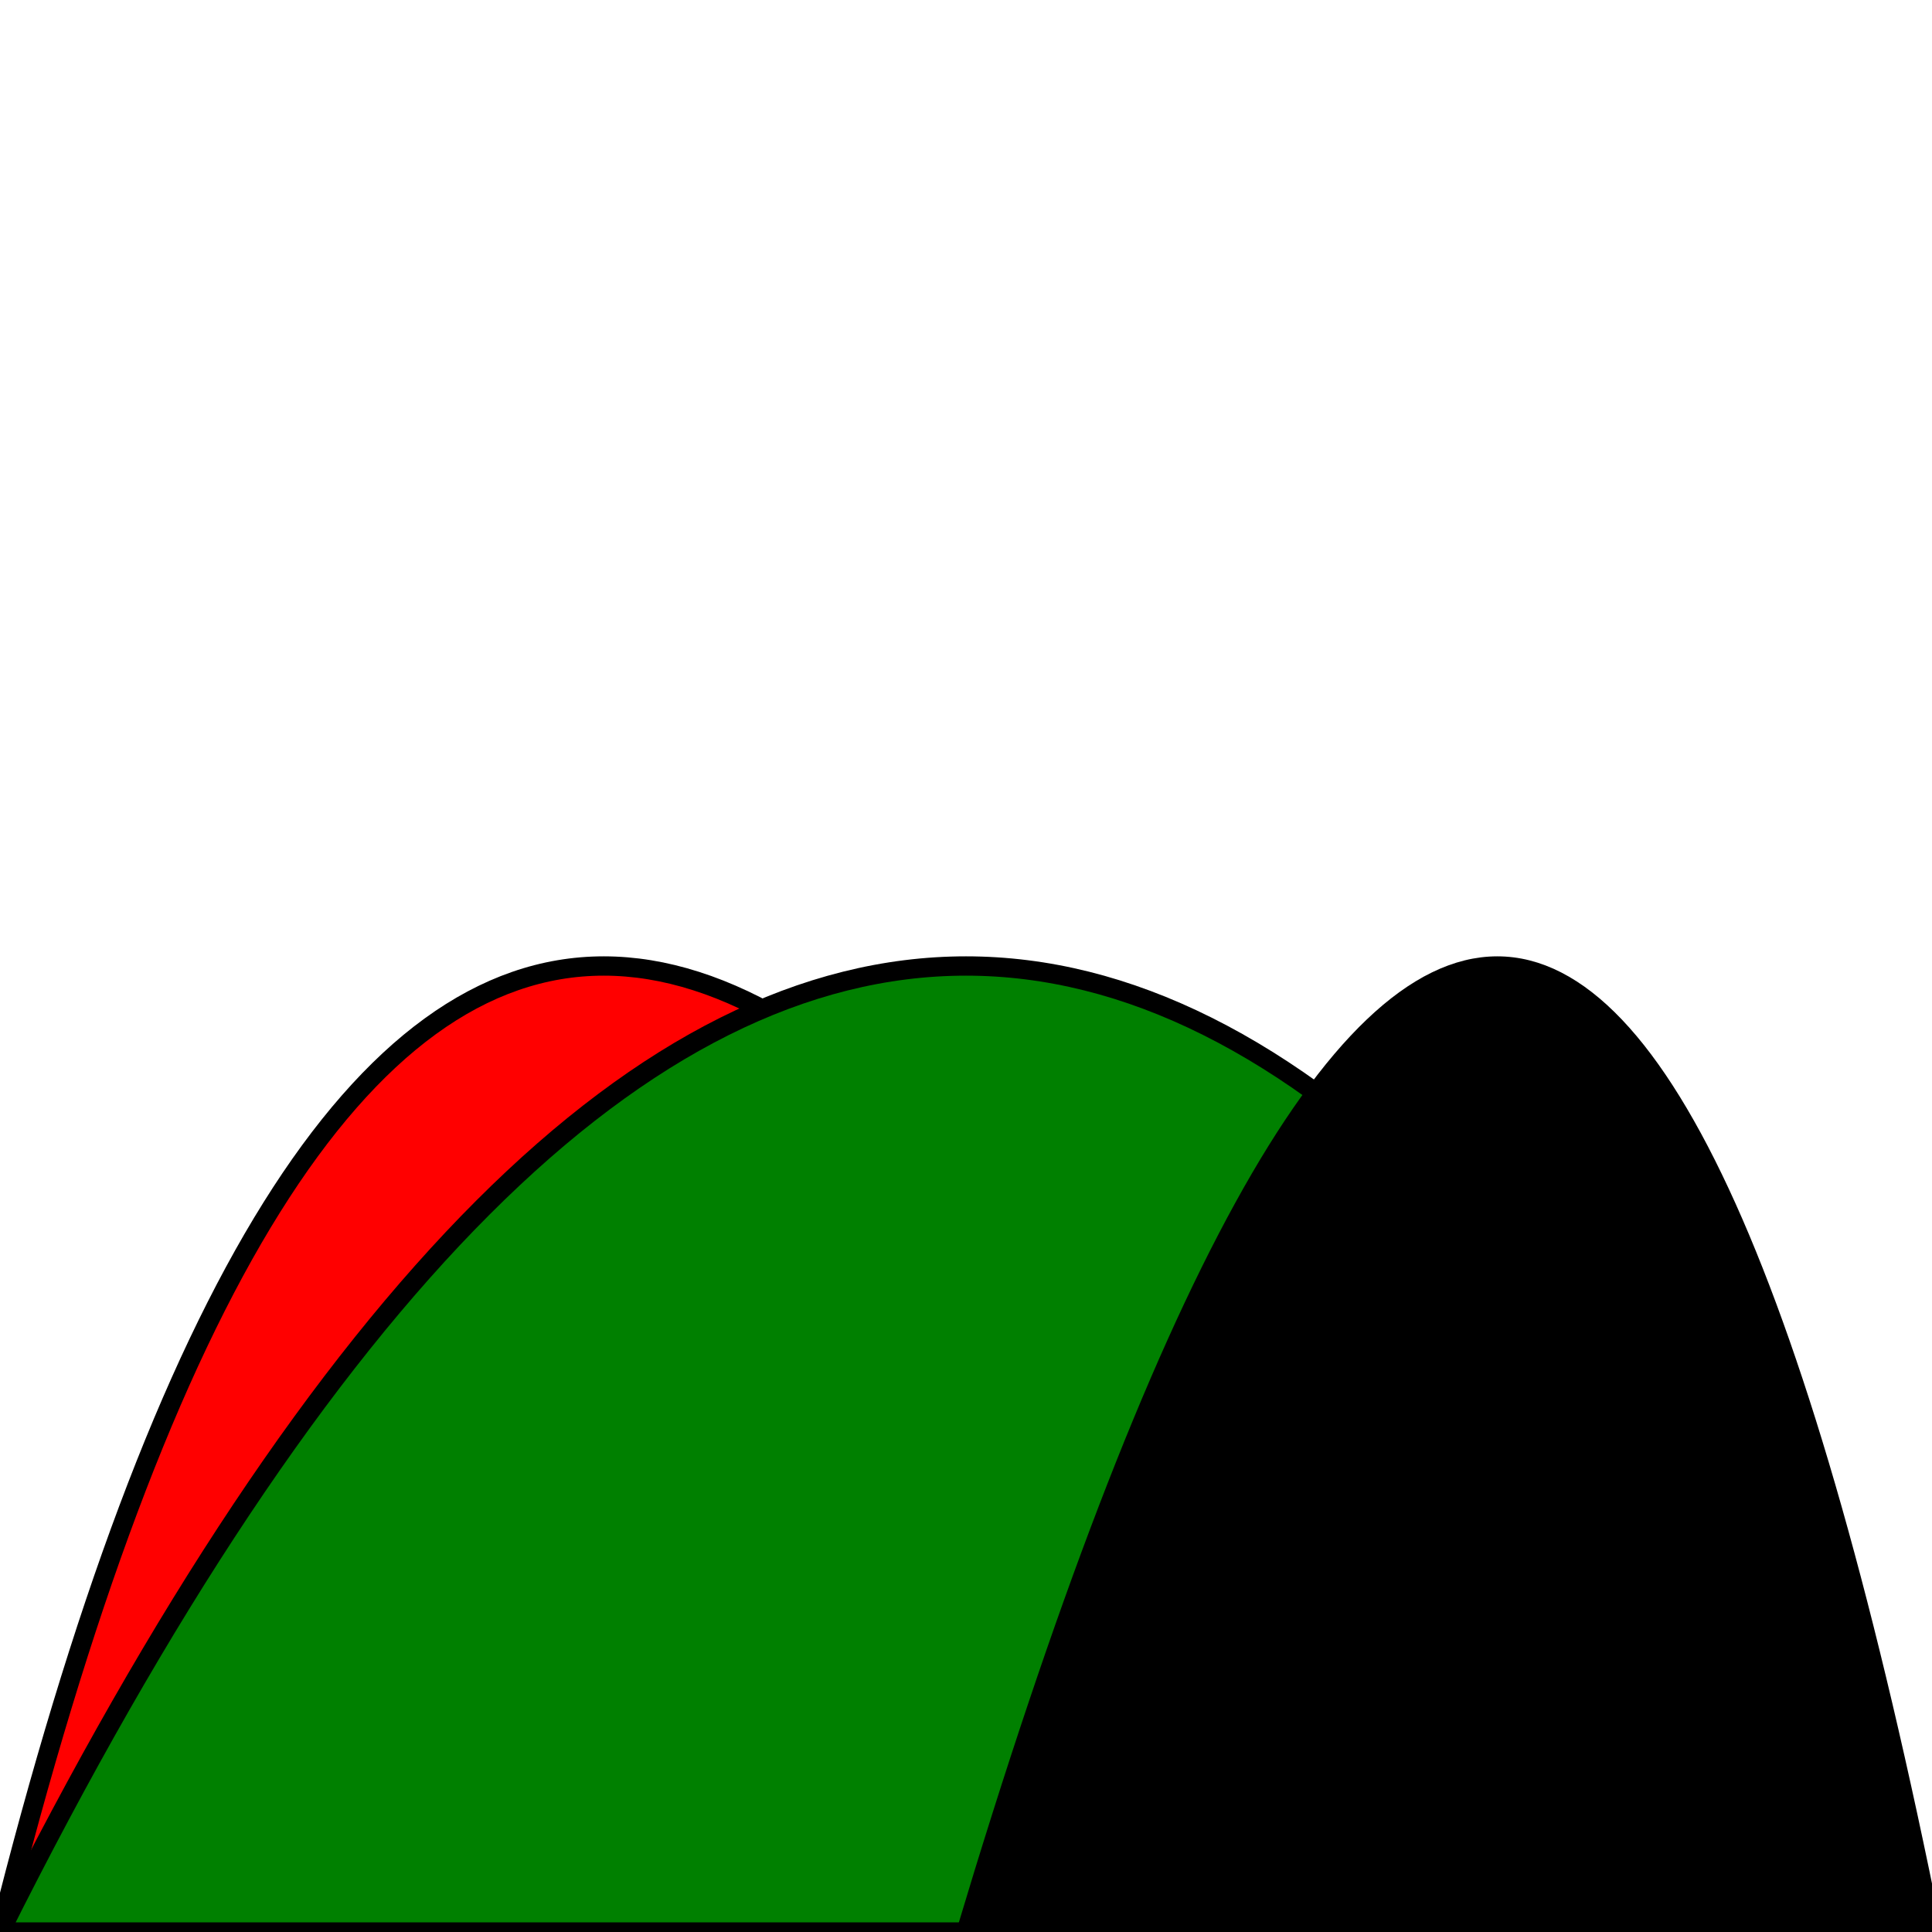<svg viewBox="0 0 100 100" stroke="black" xmlns="http://www.w3.org/2000/svg">
  <path d="M 0 100 Q 25 0 75 100 z" style="fill:red;" />
  <path d="M 0 100 Q 50 0 100 100 z" fill="green" />
  <path d="M 50 100 Q 80 0 100 100 z" fill="currentcolor" />
</svg>